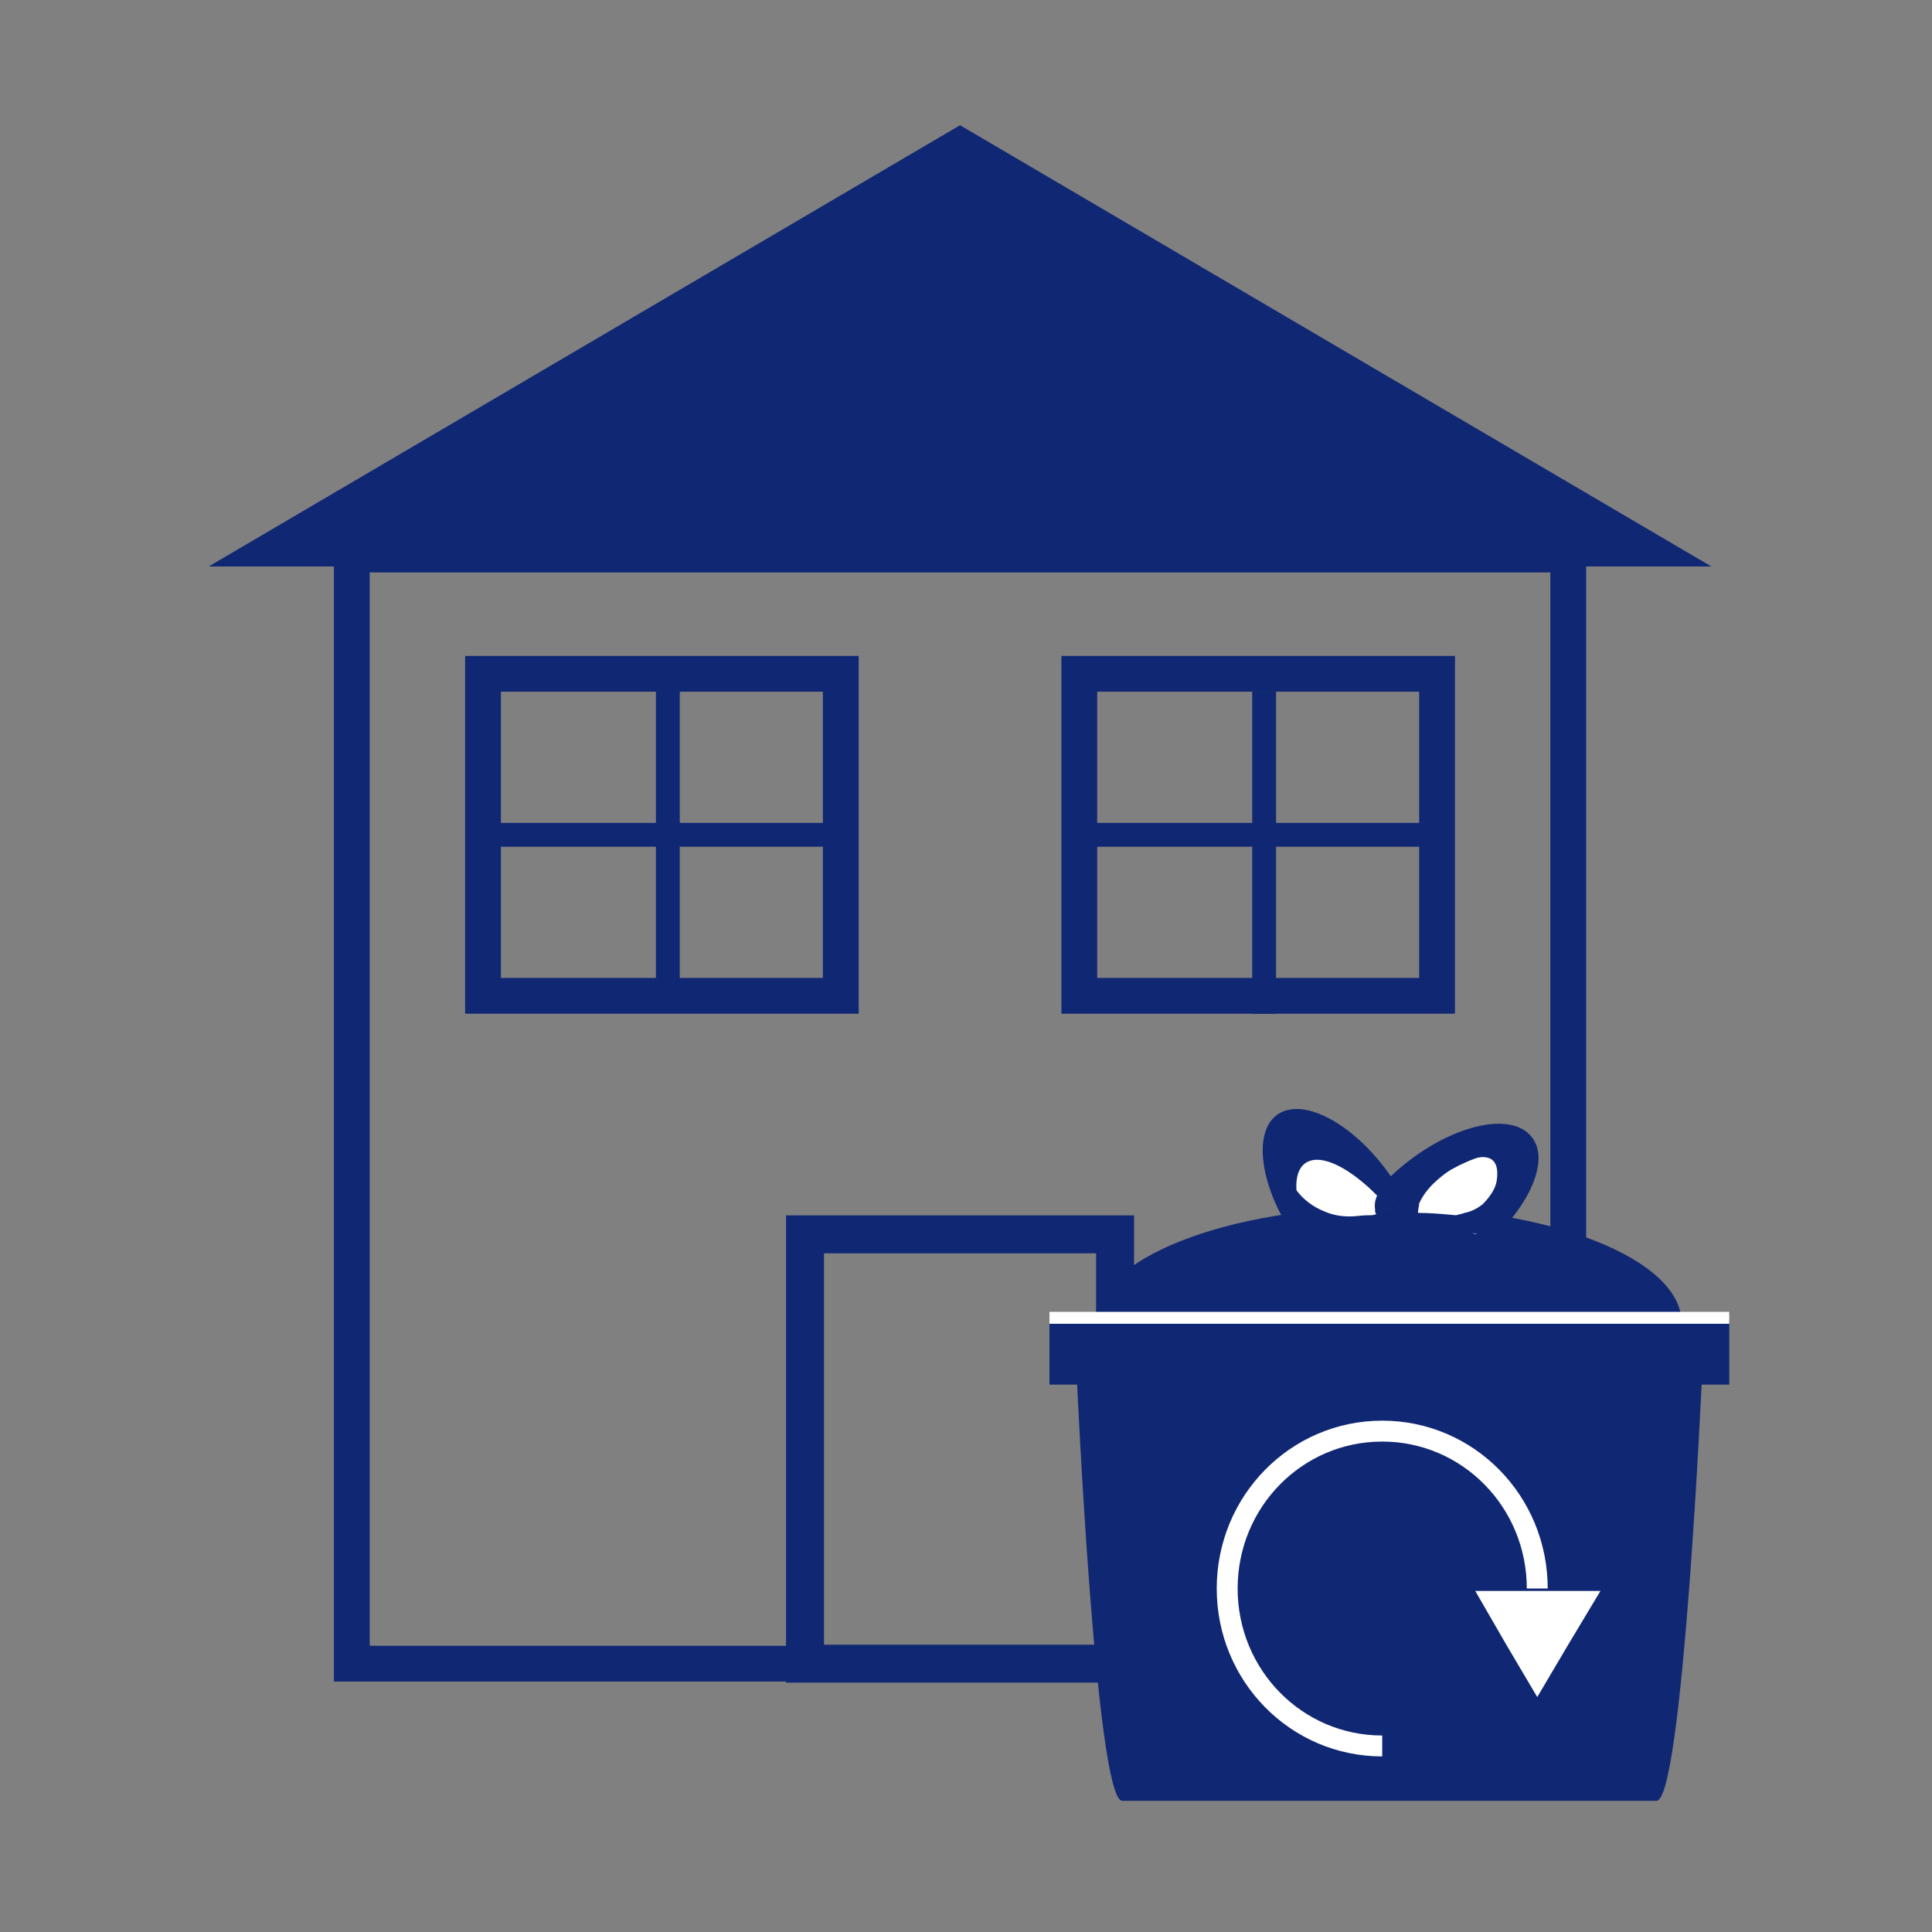 <?xml version="1.0" encoding="utf-8"?>
<!-- Generator: Adobe Illustrator 21.1.0, SVG Export Plug-In . SVG Version: 6.00 Build 0)  -->
<svg version="1.1" xmlns="http://www.w3.org/2000/svg" xmlns:xlink="http://www.w3.org/1999/xlink" x="0px" y="0px"
	 viewBox="0 0 162 162" style="enable-background:new 0 0 162 162;" xml:space="preserve">
<rect x="0" y="0" width="162" height="162" fill="#808080" stroke="none"/>
<style type="text/css">
	.st0{fill:none;stroke:#102773;stroke-width:3;stroke-miterlimit:10;}
	.st1{fill:#102773;}
	.st2{fill:none;stroke:#102773;stroke-width:3.182;stroke-miterlimit:10;}
	.st3{fill:none;stroke:#102773;stroke-width:2;stroke-miterlimit:10;}
	.st4{fill:#FFFFFF;}
	.st5{fill:none;stroke:#FFFFFF;stroke-width:1.753;stroke-miterlimit:10;}
</style>
<g id="house">
	<rect x="29.5" y="46.5" class="st0" width="102" height="93"/>
	<polygon class="st1" points="17.5,47.5 143.5,47.5 80.5,10.5 	"/>
	<rect x="40.5" y="56.5" class="st0" width="30" height="27"/>
	<rect x="90.5" y="56.5" class="st0" width="30" height="27"/>
	<rect x="67.5" y="103.5" class="st2" width="26" height="36"/>
	<line class="st3" x1="56" y1="57" x2="56" y2="84"/>
	<line class="st3" x1="106" y1="58" x2="106" y2="85"/>
	<line class="st3" x1="41" y1="70" x2="71" y2="70"/>
	<line class="st3" x1="91" y1="70" x2="121" y2="70"/>
</g>
<g id="Layer_1">
	<rect x="88" y="110.7" class="st1" width="57" height="5.4"/>
	<g>
		<path class="st1" d="M139.4,115.7H90.3c0,0,1.6,35.3,3.8,35.3h44.8c2.2,0,3.8-35.3,3.8-35.3H93.6"/>
	</g>
	<path class="st1" d="M116.4,101.2c-13.6,0-24.6,4.4-24.6,9.7H141C141,105.6,130,101.2,116.4,101.2z"/>
	<path class="st1" d="M116.6,98.6c3,4.3,3.6,9,1.4,10.4c-2.2,1.5-6.4-0.9-9.4-5.2c-3-4.3-3.6-9-1.4-10.4
		C109.4,92,113.6,94.3,116.6,98.6z"/>
	<path class="st1" d="M124,104.9c-4.1,3.3-8.9,4.4-10.6,2.3c-1.7-2,0.3-6.3,4.4-9.6c4.1-3.3,8.9-4.4,10.6-2.3
		C130.1,97.3,128.1,101.6,124,104.9z"/>
	<path class="st4" d="M111.9,107.3c-3-4.3-4.1-8.7-2.4-9.8c1.7-1.1,5.5,1.5,8.5,5.8"/>
	<path class="st4" d="M117.3,101.2c4-3.5,8.2-5.3,9.3-4c1.1,1.2-1.2,5.1-5.1,8.5"/>
	<path class="st1" d="M128.2,103.2c-1.1-0.4-2.2-0.7-3.3-0.9c1.5-1,2.9-2.7,2.4-4.4c0-0.1-0.1-0.2-0.1-0.4c0-0.2-0.1-0.4-0.2-0.6
		c-0.1-0.2-0.2-0.2-0.4-0.1c-0.9-0.7-2.4-0.7-3.5-0.2c-0.3,0.1-0.6,0.3-0.9,0.4c-0.4,0.2-0.8,0.4-1.2,0.7c-0.1-0.2-0.4-0.4-0.6-0.2
		c-0.6,0.5-1.1,1.1-1.5,1.8c-0.1,0-0.1,0-0.2,0c-0.3,0.2-0.6,0.4-0.8,0.6c-0.1-0.2-0.3-0.3-0.5-0.2c0,0,0,0,0,0
		c-0.2-0.4-0.8-0.1-0.6,0.3c0,0.1,0.1,0.1,0.1,0.2c-0.1,0.1-0.1,0.2,0,0.3c0.1,0.2,0.3,0.4,0.4,0.6c0,0.1,0,0.2,0,0.3
		c-0.1-0.1-0.2-0.2-0.4-0.1c-0.1,0-0.3,0.1-0.4,0.1c0-0.1,0-0.1,0-0.2c0,0,0,0,0,0c0.2,0,0.5-0.2,0.3-0.4c0,0-0.1-0.1-0.1-0.1
		c0,0,0,0,0,0c0,0,0,0,0,0c0.3-0.4,0.2-0.9-0.3-1.1c-0.1,0-0.2-0.1-0.3,0c-0.7,0.4-0.9,1.2-0.8,1.8c0,0.2,0,0.3,0.1,0.4
		c-0.2,0.1-0.4,0.1-0.7,0.1c-0.5,0-1,0.1-1.5,0.1c-0.7,0-1.4-0.1-2.1-0.4c-1-0.4-1.8-1-2.4-1.8c-0.2-0.3-1.5-3-0.2-3
		c0.4,0,0.4-0.7,0-0.7c-2.1,0-1,3-0.2,4.2c-0.3-0.1-0.6,0.2-0.4,0.5c0.3,0.4,0.7,0.8,1,1.2c-0.3-0.1-0.5,0.4-0.2,0.6
		c0,0-0.1,0.1-0.1,0.1c-0.2,0.1-0.3,0.4-0.2,0.5c0,0,0,0,0,0c-0.4,0.1-0.3,0.7,0.2,0.6c0,0,0,0,0,0c0,0.2,0.1,0.4,0.3,0.4
		c0.1,0,0.1,0,0.2,0c0,0.2,0.1,0.3,0.3,0.3c0,0,0.1,0,0.1,0c-0.2,0.2-0.2,0.6,0.2,0.6c0.1,0,0.1,0,0.2,0c-0.3,0.2-0.7,0.5-1,0.7
		c-0.2,0-0.4,0-0.6,0c-0.4,0-0.4,0.4-0.2,0.6c-0.2,0.2-0.5,0.4-0.7,0.6c-0.2,0.2-0.1,0.5,0.2,0.6c0.6,0.2,1.1,0.2,1.7,0.1
		c0.1,0,0.1,0,0.2,0c-1,0.1-2.1,0.3-3.1,0.5c-0.4,0.1-0.3,0.7,0.2,0.6c1.9-0.4,3.9-0.6,5.8-0.8c0,0.1,0.1,0.3,0.3,0.3
		c0,0,0.1,0,0.1,0c0,0,0,0,0,0c0,0,0,0,0.1,0c0.4-0.1,0.8-0.1,1.2-0.2c0.1,0,0.2,0,0.4-0.1c0.1,0,0.3,0,0.4,0c0.5,0,1.1,0.1,1.6,0
		c-1.6,0.7-3.2,1.4-4.7,2.2c-0.3,0.1-0.1,0.6,0.2,0.5c1.5-0.5,4.1-1,5.1-2.3c0.1,0,0.2-0.1,0.4-0.1c-0.1,0.3,0.1,0.7,0.5,0.5
		c0.5-0.3,1-0.6,1.4-0.9c0.9-0.1,1.8-0.1,2.7-0.1c0.4,0,0.4-0.7,0-0.7c-1.5,0-3,0-4.5,0c0-0.2,0.1-0.5,0.1-0.7
		c1.4,0,2.7-0.1,4.1-0.1c0.4,0,0.4-0.4,0.2-0.6c0.3,0,0.6,0,0.9,0c0.2,0,0.3-0.2,0.3-0.4c0.1-0.2,0-0.4-0.2-0.5
		c0.2,0,0.4-0.1,0.6-0.1c0.3-0.1,0.3-0.4,0.1-0.5l0.1,0c0.2,0,0.3-0.2,0.3-0.3c0-0.2,0-0.3-0.2-0.4c-0.2,0-0.3-0.1-0.5-0.1l0,0
		c0,0,0,0,0,0c0,0,0.1,0,0.1,0c0.7,0.1,1.4,0.2,2.1,0.4c0,0,0.1,0,0.1,0c0,0.1,0.1,0.2,0.1,0.3c0,0.4,0.7,0.4,0.7,0
		c-0.1-0.5-0.3-0.8-0.6-1c0.8,0.2,1.5,0.4,2.3,0.6C128.4,104,128.6,103.3,128.2,103.2z M116.9,107.3c-0.4,0-0.8,0-1.1,0.1
		c0-0.1-0.1-0.1-0.2-0.1c0.2,0,0.4-0.1,0.6-0.1c0.3,0,0.4-0.4,0.3-0.6c0.2,0,0.4,0,0.6,0C116.9,106.8,116.9,107,116.9,107.3z
		 M117.9,103.8C117.9,103.7,118,103.7,117.9,103.8c0.2,0,0.3,0,0.4,0c0.2,0,0.3-0.1,0.3-0.3c0.1,0.1,0.1,0.3,0.2,0.4
		c0.1,0.2,0.2,0.2,0.4,0.1c0,0,0,0,0,0c-0.5,0-0.9,0.1-1.4,0.2C117.9,104,117.9,103.9,117.9,103.8z M120,105.2
		c-0.6,0-1.2,0.1-1.8,0.1c0-0.1-0.1-0.3-0.3-0.3c-0.1,0-0.2,0-0.2,0c0-0.1,0-0.1,0-0.2c0.7-0.1,1.5-0.2,2.2-0.3
		c-0.1,0.1-0.1,0.3,0.1,0.4C120,105.1,120,105.2,120,105.2z M122.8,101.7c-0.2,0.1-0.4,0.1-0.7,0.2c-1.1-0.1-2.2-0.2-3.2-0.2
		c0-0.3,0.1-0.6,0.1-0.8c0.6-1.3,1.7-2.2,2.9-3c0.1-0.1,0.2-0.2,0.3-0.2c1.5-0.8,3.7-1.4,3.3,1.3c-0.1,0.7-0.6,1.4-1.2,2
		C123.9,101.3,123.4,101.6,122.8,101.7z"/>
	<g>
		<path class="st5" d="M115.9,146.4c-7.2,0-13-5.9-13-13.2s5.8-13.2,13-13.2c7.2,0,13,5.9,13,13.2"/>
		<polygon class="st4" points="128.9,133.4 134.2,133.4 131.5,137.9 128.9,142.3 126.3,137.9 123.7,133.4 		"/>
	</g>
	<rect x="88" y="110" class="st4" width="57" height="1"/>
</g>
</svg>

